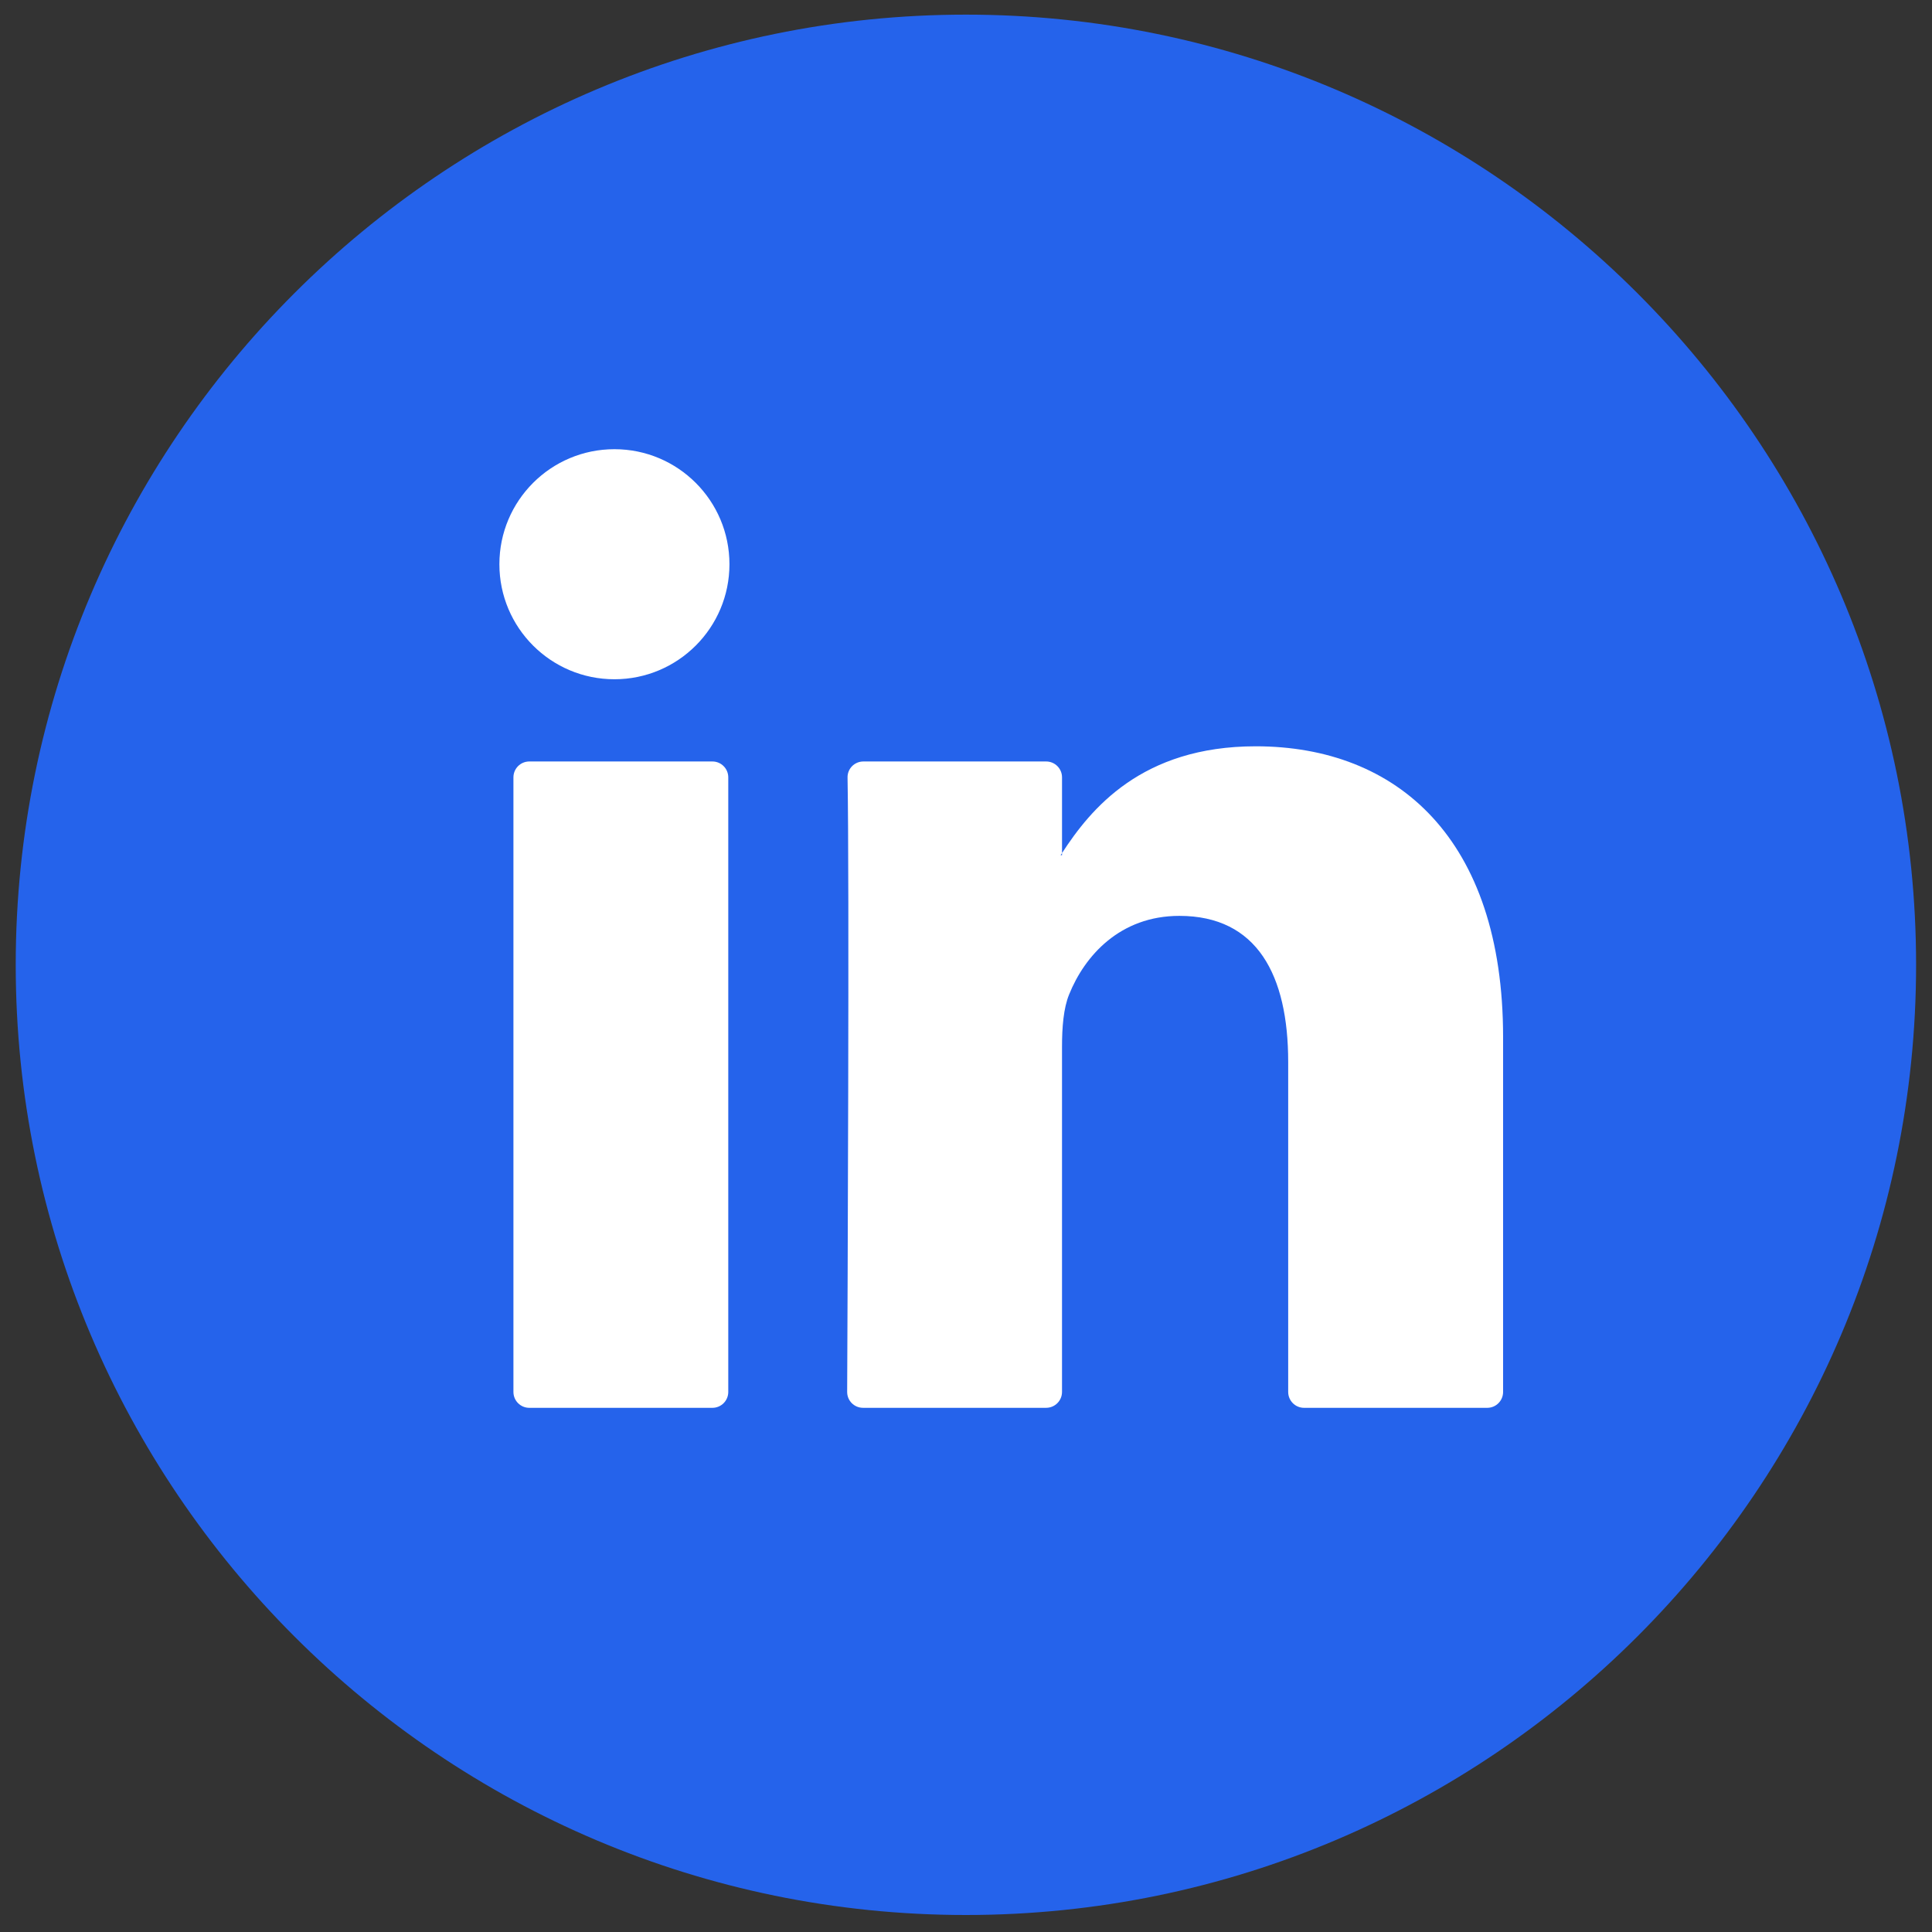 <?xml version="1.0" encoding="utf-8"?>
<!-- Generator: Adobe Illustrator 24.0.2, SVG Export Plug-In . SVG Version: 6.00 Build 0)  -->
<svg version="1.1" id="Layer_1" xmlns="http://www.w3.org/2000/svg" xmlns:xlink="http://www.w3.org/1999/xlink" x="0px" y="0px"
	 viewBox="0 0 512 512" style="enable-background:new 0 0 512 512;" xml:space="preserve">
<rect x="0" y="0" width="512" height="512" fill="#333333" stroke="none"/>
<g>
	<g>
		<g>
			<path fill="#2563eb" d="M255.977,507.494c-138.85,0-251.81-112.96-251.81-251.807
				c0-138.848,112.96-251.808,251.81-251.808c138.848,0,251.808,112.96,251.808,251.808
				C507.785,394.534,394.825,507.494,255.977,507.494z"/>
		</g>
		<g>
			<g>
				<path fill="#fff" d="M398.335,274.86v94.022c0,2.323-1.883,4.207-4.207,4.207h-48.538
					c-2.322,0-4.206-1.883-4.206-4.207v-87.439c0-23.011-8.223-38.726-28.843-38.726
					c-15.735,0-25.084,10.58-29.212,20.824c-1.499,3.662-1.885,8.746-1.885,13.88v91.458
					c0,2.322-1.883,4.206-4.207,4.206h-48.523c-2.33,0-4.217-1.876-4.206-4.207
					c0.108-23.284,0.599-136.266,0.101-162.822c-0.044-2.352,1.852-4.257,4.205-4.257h48.428
					c2.322,0,4.206,1.883,4.206,4.206v20.067c-0.115,0.191-0.276,0.378-0.378,0.561h0.378v-0.561
					c7.568-11.646,21.066-28.295,51.328-28.295C370.243,197.776,398.335,222.257,398.335,274.86L398.335,274.86z
					 M140.271,373.089h48.522c2.322,0,4.206-1.883,4.206-4.207V206.005c0-2.322-1.883-4.206-4.206-4.206h-48.522
					c-2.323,0-4.206,1.883-4.206,4.206V368.882C136.065,371.205,137.948,373.089,140.271,373.089z"/>
			</g>
		</g>
	</g>
	<g>
		<circle fill="#fff" cx="162.828" cy="149.526" r="30.484"/>
	</g>
</g>
</svg>
